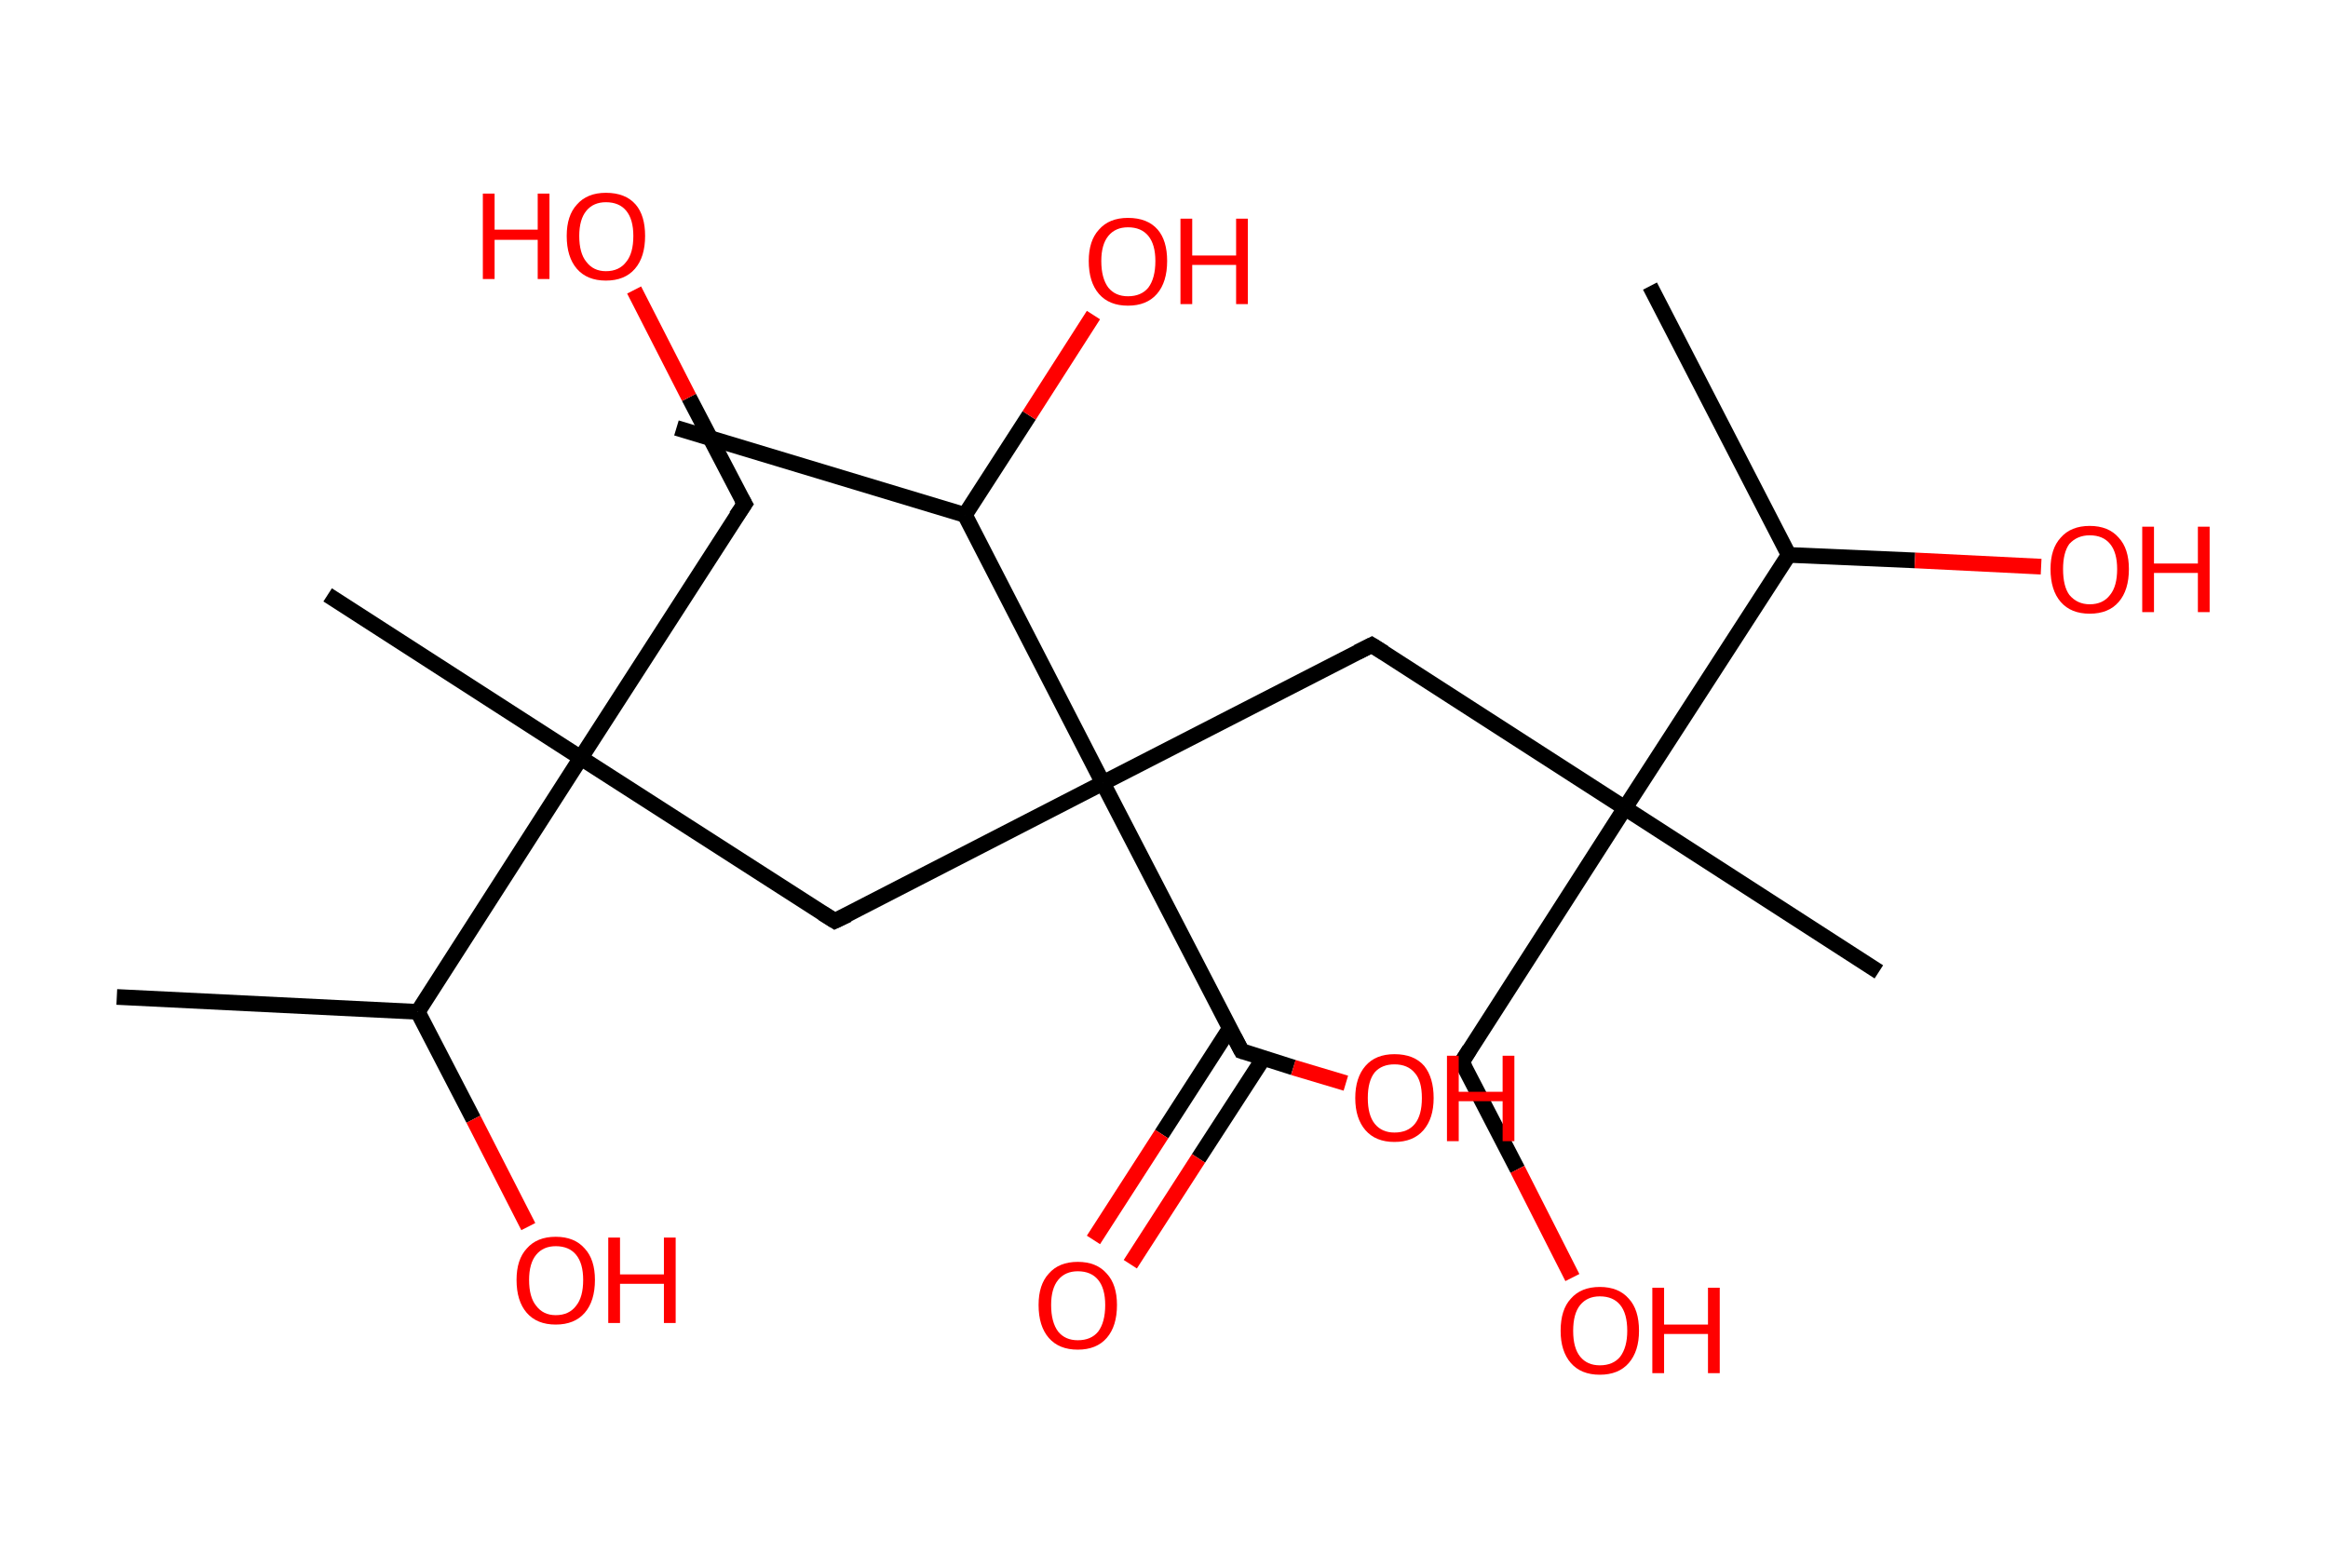 <?xml version='1.0' encoding='ASCII' standalone='yes'?>
<svg xmlns="http://www.w3.org/2000/svg" xmlns:rdkit="http://www.rdkit.org/xml" xmlns:xlink="http://www.w3.org/1999/xlink" version="1.1" baseProfile="full" xml:space="preserve" width="297px" height="200px" viewBox="0 0 297 200">
<!-- END OF HEADER -->
<rect style="opacity:1.0;fill:#FFFFFF;stroke:none" width="297.0" height="200.0" x="0.0" y="0.0"> </rect>
<path class="bond-0 atom-0 atom-1" d="M 210.5,36.5 L 228.2,70.8" style="fill:none;fill-rule:evenodd;stroke:#000000;stroke-width:2.0px;stroke-linecap:butt;stroke-linejoin:miter;stroke-opacity:1"/>
<path class="bond-1 atom-1 atom-2" d="M 228.2,70.8 L 244.3,71.5" style="fill:none;fill-rule:evenodd;stroke:#000000;stroke-width:2.0px;stroke-linecap:butt;stroke-linejoin:miter;stroke-opacity:1"/>
<path class="bond-1 atom-1 atom-2" d="M 244.3,71.5 L 260.4,72.3" style="fill:none;fill-rule:evenodd;stroke:#FF0000;stroke-width:2.0px;stroke-linecap:butt;stroke-linejoin:miter;stroke-opacity:1"/>
<path class="bond-2 atom-1 atom-3" d="M 228.2,70.8 L 207.3,103.1" style="fill:none;fill-rule:evenodd;stroke:#000000;stroke-width:2.0px;stroke-linecap:butt;stroke-linejoin:miter;stroke-opacity:1"/>
<path class="bond-3 atom-3 atom-4" d="M 207.3,103.1 L 239.7,124.0" style="fill:none;fill-rule:evenodd;stroke:#000000;stroke-width:2.0px;stroke-linecap:butt;stroke-linejoin:miter;stroke-opacity:1"/>
<path class="bond-4 atom-3 atom-5" d="M 207.3,103.1 L 186.5,135.5" style="fill:none;fill-rule:evenodd;stroke:#000000;stroke-width:2.0px;stroke-linecap:butt;stroke-linejoin:miter;stroke-opacity:1"/>
<path class="bond-5 atom-5 atom-6" d="M 186.5,135.5 L 193.6,149.2" style="fill:none;fill-rule:evenodd;stroke:#000000;stroke-width:2.0px;stroke-linecap:butt;stroke-linejoin:miter;stroke-opacity:1"/>
<path class="bond-5 atom-5 atom-6" d="M 193.6,149.2 L 200.6,163.0" style="fill:none;fill-rule:evenodd;stroke:#FF0000;stroke-width:2.0px;stroke-linecap:butt;stroke-linejoin:miter;stroke-opacity:1"/>
<path class="bond-6 atom-3 atom-7" d="M 207.3,103.1 L 175.0,82.3" style="fill:none;fill-rule:evenodd;stroke:#000000;stroke-width:2.0px;stroke-linecap:butt;stroke-linejoin:miter;stroke-opacity:1"/>
<path class="bond-7 atom-7 atom-8" d="M 175.0,82.3 L 140.7,99.9" style="fill:none;fill-rule:evenodd;stroke:#000000;stroke-width:2.0px;stroke-linecap:butt;stroke-linejoin:miter;stroke-opacity:1"/>
<path class="bond-8 atom-8 atom-9" d="M 140.7,99.9 L 106.5,117.5" style="fill:none;fill-rule:evenodd;stroke:#000000;stroke-width:2.0px;stroke-linecap:butt;stroke-linejoin:miter;stroke-opacity:1"/>
<path class="bond-9 atom-9 atom-10" d="M 106.5,117.5 L 74.1,96.7" style="fill:none;fill-rule:evenodd;stroke:#000000;stroke-width:2.0px;stroke-linecap:butt;stroke-linejoin:miter;stroke-opacity:1"/>
<path class="bond-10 atom-10 atom-11" d="M 74.1,96.7 L 41.8,75.9" style="fill:none;fill-rule:evenodd;stroke:#000000;stroke-width:2.0px;stroke-linecap:butt;stroke-linejoin:miter;stroke-opacity:1"/>
<path class="bond-11 atom-10 atom-12" d="M 74.1,96.7 L 95.0,64.3" style="fill:none;fill-rule:evenodd;stroke:#000000;stroke-width:2.0px;stroke-linecap:butt;stroke-linejoin:miter;stroke-opacity:1"/>
<path class="bond-12 atom-12 atom-13" d="M 95.0,64.3 L 87.9,50.7" style="fill:none;fill-rule:evenodd;stroke:#000000;stroke-width:2.0px;stroke-linecap:butt;stroke-linejoin:miter;stroke-opacity:1"/>
<path class="bond-12 atom-12 atom-13" d="M 87.9,50.7 L 80.9,37.0" style="fill:none;fill-rule:evenodd;stroke:#FF0000;stroke-width:2.0px;stroke-linecap:butt;stroke-linejoin:miter;stroke-opacity:1"/>
<path class="bond-13 atom-10 atom-14" d="M 74.1,96.7 L 53.3,129.1" style="fill:none;fill-rule:evenodd;stroke:#000000;stroke-width:2.0px;stroke-linecap:butt;stroke-linejoin:miter;stroke-opacity:1"/>
<path class="bond-14 atom-14 atom-15" d="M 53.3,129.1 L 14.9,127.2" style="fill:none;fill-rule:evenodd;stroke:#000000;stroke-width:2.0px;stroke-linecap:butt;stroke-linejoin:miter;stroke-opacity:1"/>
<path class="bond-15 atom-14 atom-16" d="M 53.3,129.1 L 60.4,142.8" style="fill:none;fill-rule:evenodd;stroke:#000000;stroke-width:2.0px;stroke-linecap:butt;stroke-linejoin:miter;stroke-opacity:1"/>
<path class="bond-15 atom-14 atom-16" d="M 60.4,142.8 L 67.4,156.5" style="fill:none;fill-rule:evenodd;stroke:#FF0000;stroke-width:2.0px;stroke-linecap:butt;stroke-linejoin:miter;stroke-opacity:1"/>
<path class="bond-16 atom-8 atom-17" d="M 140.7,99.9 L 158.4,134.1" style="fill:none;fill-rule:evenodd;stroke:#000000;stroke-width:2.0px;stroke-linecap:butt;stroke-linejoin:miter;stroke-opacity:1"/>
<path class="bond-17 atom-17 atom-18" d="M 156.9,131.2 L 148.2,144.7" style="fill:none;fill-rule:evenodd;stroke:#000000;stroke-width:2.0px;stroke-linecap:butt;stroke-linejoin:miter;stroke-opacity:1"/>
<path class="bond-17 atom-17 atom-18" d="M 148.2,144.7 L 139.5,158.2" style="fill:none;fill-rule:evenodd;stroke:#FF0000;stroke-width:2.0px;stroke-linecap:butt;stroke-linejoin:miter;stroke-opacity:1"/>
<path class="bond-17 atom-17 atom-18" d="M 161.2,135.0 L 152.9,147.8" style="fill:none;fill-rule:evenodd;stroke:#000000;stroke-width:2.0px;stroke-linecap:butt;stroke-linejoin:miter;stroke-opacity:1"/>
<path class="bond-17 atom-17 atom-18" d="M 152.9,147.8 L 144.2,161.3" style="fill:none;fill-rule:evenodd;stroke:#FF0000;stroke-width:2.0px;stroke-linecap:butt;stroke-linejoin:miter;stroke-opacity:1"/>
<path class="bond-18 atom-17 atom-19" d="M 158.4,134.1 L 165.0,136.2" style="fill:none;fill-rule:evenodd;stroke:#000000;stroke-width:2.0px;stroke-linecap:butt;stroke-linejoin:miter;stroke-opacity:1"/>
<path class="bond-18 atom-17 atom-19" d="M 165.0,136.2 L 171.7,138.2" style="fill:none;fill-rule:evenodd;stroke:#FF0000;stroke-width:2.0px;stroke-linecap:butt;stroke-linejoin:miter;stroke-opacity:1"/>
<path class="bond-19 atom-8 atom-20" d="M 140.7,99.9 L 123.1,65.7" style="fill:none;fill-rule:evenodd;stroke:#000000;stroke-width:2.0px;stroke-linecap:butt;stroke-linejoin:miter;stroke-opacity:1"/>
<path class="bond-20 atom-20 atom-21" d="M 123.1,65.7 L 86.3,54.6" style="fill:none;fill-rule:evenodd;stroke:#000000;stroke-width:2.0px;stroke-linecap:butt;stroke-linejoin:miter;stroke-opacity:1"/>
<path class="bond-21 atom-20 atom-22" d="M 123.1,65.7 L 131.3,53.0" style="fill:none;fill-rule:evenodd;stroke:#000000;stroke-width:2.0px;stroke-linecap:butt;stroke-linejoin:miter;stroke-opacity:1"/>
<path class="bond-21 atom-20 atom-22" d="M 131.3,53.0 L 139.5,40.2" style="fill:none;fill-rule:evenodd;stroke:#FF0000;stroke-width:2.0px;stroke-linecap:butt;stroke-linejoin:miter;stroke-opacity:1"/>
<path d="M 187.5,133.9 L 186.5,135.5 L 186.9,136.2" style="fill:none;stroke:#000000;stroke-width:2.0px;stroke-linecap:butt;stroke-linejoin:miter;stroke-opacity:1;"/>
<path d="M 176.6,83.3 L 175.0,82.3 L 173.2,83.2" style="fill:none;stroke:#000000;stroke-width:2.0px;stroke-linecap:butt;stroke-linejoin:miter;stroke-opacity:1;"/>
<path d="M 108.2,116.7 L 106.5,117.5 L 104.9,116.5" style="fill:none;stroke:#000000;stroke-width:2.0px;stroke-linecap:butt;stroke-linejoin:miter;stroke-opacity:1;"/>
<path d="M 93.9,65.9 L 95.0,64.3 L 94.6,63.6" style="fill:none;stroke:#000000;stroke-width:2.0px;stroke-linecap:butt;stroke-linejoin:miter;stroke-opacity:1;"/>
<path d="M 157.5,132.4 L 158.4,134.1 L 158.7,134.2" style="fill:none;stroke:#000000;stroke-width:2.0px;stroke-linecap:butt;stroke-linejoin:miter;stroke-opacity:1;"/>
<path class="atom-2" d="M 261.6 72.6 Q 261.6 70.0, 262.9 68.6 Q 264.2 67.1, 266.6 67.1 Q 269.0 67.1, 270.3 68.6 Q 271.6 70.0, 271.6 72.6 Q 271.6 75.3, 270.3 76.8 Q 269.0 78.3, 266.6 78.3 Q 264.2 78.3, 262.9 76.8 Q 261.6 75.3, 261.6 72.6 M 266.6 77.1 Q 268.3 77.1, 269.2 75.9 Q 270.1 74.8, 270.1 72.6 Q 270.1 70.5, 269.2 69.4 Q 268.3 68.3, 266.6 68.3 Q 265.0 68.3, 264.0 69.4 Q 263.2 70.5, 263.2 72.6 Q 263.2 74.8, 264.0 75.9 Q 265.0 77.1, 266.6 77.1 " fill="#FF0000"/>
<path class="atom-2" d="M 273.3 67.2 L 274.8 67.2 L 274.8 71.9 L 280.4 71.9 L 280.4 67.2 L 281.9 67.2 L 281.9 78.1 L 280.4 78.1 L 280.4 73.1 L 274.8 73.1 L 274.8 78.1 L 273.3 78.1 L 273.3 67.2 " fill="#FF0000"/>
<path class="atom-6" d="M 199.1 169.8 Q 199.1 167.1, 200.4 165.7 Q 201.7 164.2, 204.1 164.2 Q 206.5 164.2, 207.8 165.7 Q 209.1 167.1, 209.1 169.8 Q 209.1 172.4, 207.8 173.9 Q 206.5 175.4, 204.1 175.4 Q 201.7 175.4, 200.4 173.9 Q 199.1 172.4, 199.1 169.8 M 204.1 174.2 Q 205.8 174.2, 206.7 173.1 Q 207.6 171.9, 207.6 169.8 Q 207.6 167.6, 206.7 166.5 Q 205.8 165.4, 204.1 165.4 Q 202.5 165.4, 201.6 166.5 Q 200.7 167.6, 200.7 169.8 Q 200.7 172.0, 201.6 173.1 Q 202.5 174.2, 204.1 174.2 " fill="#FF0000"/>
<path class="atom-6" d="M 210.8 164.3 L 212.3 164.3 L 212.3 169.0 L 217.9 169.0 L 217.9 164.3 L 219.4 164.3 L 219.4 175.2 L 217.9 175.2 L 217.9 170.2 L 212.3 170.2 L 212.3 175.2 L 210.8 175.2 L 210.8 164.3 " fill="#FF0000"/>
<path class="atom-13" d="M 61.6 24.7 L 63.1 24.7 L 63.1 29.3 L 68.6 29.3 L 68.6 24.7 L 70.1 24.7 L 70.1 35.6 L 68.6 35.6 L 68.6 30.6 L 63.1 30.6 L 63.1 35.6 L 61.6 35.6 L 61.6 24.7 " fill="#FF0000"/>
<path class="atom-13" d="M 72.3 30.1 Q 72.3 27.5, 73.6 26.1 Q 74.9 24.6, 77.3 24.6 Q 79.8 24.6, 81.1 26.1 Q 82.3 27.5, 82.3 30.1 Q 82.3 32.8, 81.0 34.3 Q 79.7 35.8, 77.3 35.8 Q 74.9 35.8, 73.6 34.3 Q 72.3 32.8, 72.3 30.1 M 77.3 34.6 Q 79.0 34.6, 79.9 33.4 Q 80.8 32.3, 80.8 30.1 Q 80.8 28.0, 79.9 26.9 Q 79.0 25.8, 77.3 25.8 Q 75.7 25.8, 74.8 26.9 Q 73.9 28.0, 73.9 30.1 Q 73.9 32.3, 74.8 33.4 Q 75.7 34.6, 77.3 34.6 " fill="#FF0000"/>
<path class="atom-16" d="M 65.9 163.3 Q 65.9 160.7, 67.2 159.3 Q 68.5 157.8, 70.9 157.8 Q 73.3 157.8, 74.6 159.3 Q 75.9 160.7, 75.9 163.3 Q 75.9 166.0, 74.6 167.5 Q 73.3 169.0, 70.9 169.0 Q 68.5 169.0, 67.2 167.5 Q 65.9 166.0, 65.9 163.3 M 70.9 167.8 Q 72.6 167.8, 73.5 166.6 Q 74.4 165.5, 74.4 163.3 Q 74.4 161.2, 73.5 160.1 Q 72.6 159.0, 70.9 159.0 Q 69.3 159.0, 68.4 160.1 Q 67.5 161.2, 67.5 163.3 Q 67.5 165.5, 68.4 166.6 Q 69.3 167.8, 70.9 167.8 " fill="#FF0000"/>
<path class="atom-16" d="M 77.6 157.9 L 79.1 157.9 L 79.1 162.6 L 84.7 162.6 L 84.7 157.9 L 86.2 157.9 L 86.2 168.8 L 84.7 168.8 L 84.7 163.8 L 79.1 163.8 L 79.1 168.8 L 77.6 168.8 L 77.6 157.9 " fill="#FF0000"/>
<path class="atom-18" d="M 132.5 166.5 Q 132.5 163.9, 133.8 162.5 Q 135.1 161.0, 137.5 161.0 Q 139.9 161.0, 141.2 162.5 Q 142.5 163.9, 142.5 166.5 Q 142.5 169.2, 141.2 170.7 Q 139.9 172.2, 137.5 172.2 Q 135.1 172.2, 133.8 170.7 Q 132.5 169.2, 132.5 166.5 M 137.5 171.0 Q 139.2 171.0, 140.1 169.9 Q 141.0 168.7, 141.0 166.5 Q 141.0 164.4, 140.1 163.3 Q 139.2 162.2, 137.5 162.2 Q 135.9 162.2, 135.0 163.3 Q 134.1 164.4, 134.1 166.5 Q 134.1 168.7, 135.0 169.9 Q 135.9 171.0, 137.5 171.0 " fill="#FF0000"/>
<path class="atom-19" d="M 172.9 140.1 Q 172.9 137.5, 174.2 136.0 Q 175.5 134.5, 177.9 134.5 Q 180.4 134.5, 181.7 136.0 Q 182.9 137.5, 182.9 140.1 Q 182.9 142.7, 181.6 144.2 Q 180.3 145.7, 177.9 145.7 Q 175.5 145.7, 174.2 144.2 Q 172.9 142.7, 172.9 140.1 M 177.9 144.5 Q 179.6 144.5, 180.5 143.4 Q 181.4 142.3, 181.4 140.1 Q 181.4 137.9, 180.5 136.9 Q 179.6 135.8, 177.9 135.8 Q 176.3 135.8, 175.4 136.8 Q 174.5 137.9, 174.5 140.1 Q 174.5 142.3, 175.4 143.4 Q 176.3 144.5, 177.9 144.5 " fill="#FF0000"/>
<path class="atom-19" d="M 184.6 134.7 L 186.1 134.7 L 186.1 139.3 L 191.7 139.3 L 191.7 134.7 L 193.2 134.7 L 193.2 145.6 L 191.7 145.6 L 191.7 140.5 L 186.1 140.5 L 186.1 145.6 L 184.6 145.6 L 184.6 134.7 " fill="#FF0000"/>
<path class="atom-22" d="M 138.9 33.3 Q 138.9 30.7, 140.2 29.3 Q 141.5 27.8, 143.9 27.8 Q 146.4 27.8, 147.7 29.3 Q 148.9 30.7, 148.9 33.3 Q 148.9 36.0, 147.6 37.5 Q 146.3 39.0, 143.9 39.0 Q 141.5 39.0, 140.2 37.5 Q 138.9 36.0, 138.9 33.3 M 143.9 37.8 Q 145.6 37.8, 146.5 36.7 Q 147.4 35.5, 147.4 33.3 Q 147.4 31.2, 146.5 30.1 Q 145.6 29.0, 143.9 29.0 Q 142.3 29.0, 141.4 30.1 Q 140.5 31.2, 140.5 33.3 Q 140.5 35.5, 141.4 36.7 Q 142.3 37.8, 143.9 37.8 " fill="#FF0000"/>
<path class="atom-22" d="M 150.6 27.9 L 152.1 27.9 L 152.1 32.6 L 157.7 32.6 L 157.7 27.9 L 159.2 27.9 L 159.2 38.8 L 157.7 38.8 L 157.7 33.8 L 152.1 33.8 L 152.1 38.8 L 150.6 38.8 L 150.6 27.9 " fill="#FF0000"/>
</svg>
